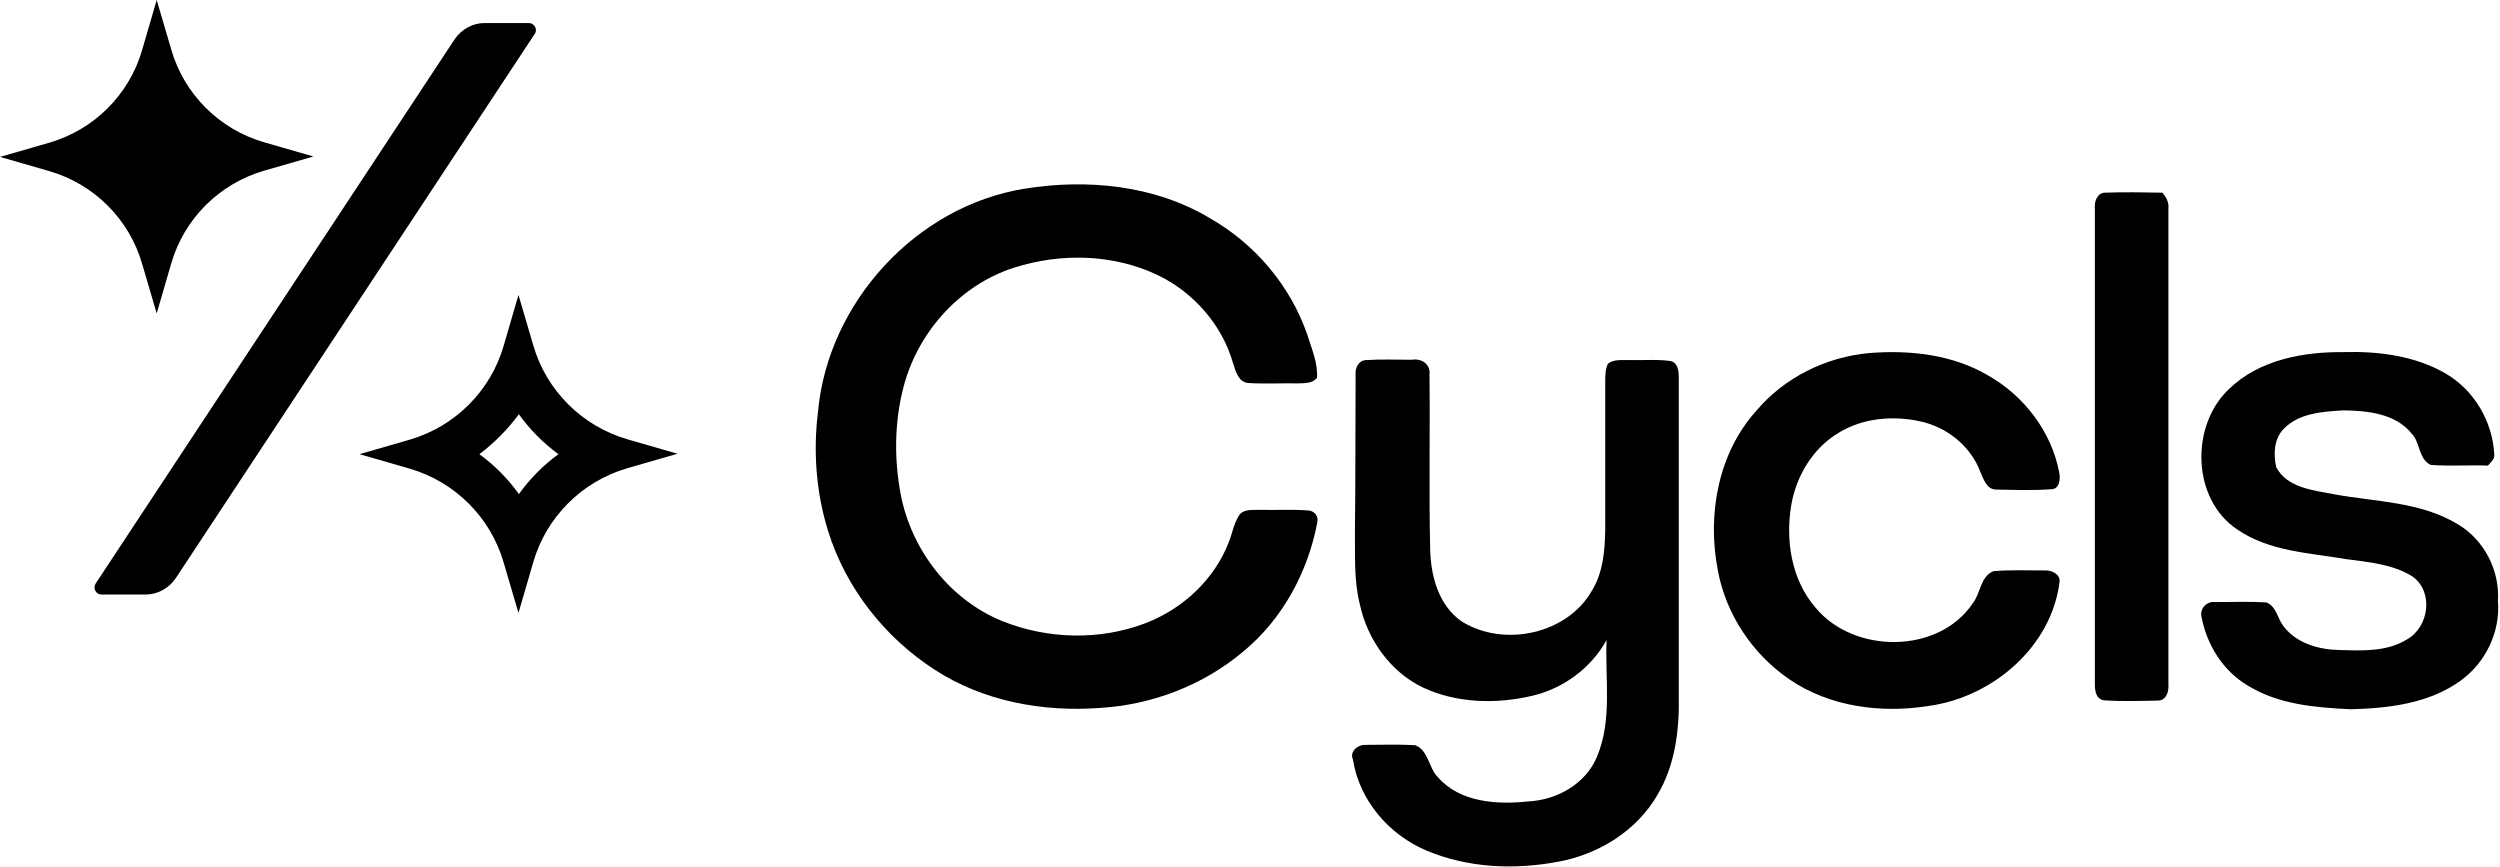 <svg width="721" height="250" viewBox="0 0 721 250" fill="none" xmlns="http://www.w3.org/2000/svg">
<path d="M152.54 6.646H139.782C136.331 6.646 133.089 8.424 131.102 11.352L27.57 168.323C26.733 169.682 27.675 171.46 29.243 171.46H42.002C45.453 171.46 48.695 169.682 50.682 166.754L154.214 9.783C155.155 8.528 154.109 6.646 152.54 6.646Z" fill="black"/>
<path fill-rule="evenodd" clip-rule="evenodd" d="M45.191 0L49.375 14.239C53.081 27.151 63.243 37.287 76.155 41.028L90.382 45.131L76.155 49.233C63.243 52.974 53.081 63.111 49.375 76.022L45.191 90.382L41.007 76.143C37.3 63.231 27.139 53.095 14.227 49.354L0 45.251L14.227 41.149C27.139 37.408 37.3 27.271 41.007 14.36L45.191 0Z" fill="black"/>
<path d="M149.651 119.472C152.805 123.88 156.687 127.799 161.054 130.982C156.687 134.166 152.805 138.084 149.651 142.492C146.497 138.084 142.615 134.166 138.247 130.982C142.493 127.799 146.375 123.88 149.651 119.472ZM149.529 85.065L145.284 99.636C141.523 112.738 131.211 123.023 118.11 126.819L103.674 130.982L118.11 135.145C131.211 138.941 141.523 149.227 145.284 162.328L149.529 176.777L153.775 162.206C157.536 149.104 167.847 138.819 180.949 135.023L195.385 130.86L180.949 126.697C167.847 122.901 157.536 112.616 153.775 99.514L149.529 85.065Z" fill="black"/>
<path d="M295.538 54.413C313.489 51.533 332.879 53.357 348.814 62.861C361.869 70.252 372.14 82.347 377.036 96.554C378.284 100.586 380.108 104.714 379.82 108.937C378.572 110.665 376.172 110.473 374.348 110.569C369.645 110.473 364.941 110.761 360.333 110.473C357.261 110.473 356.397 107.209 355.63 104.81C352.462 93.578 344.014 84.075 333.551 79.179C320.784 73.228 305.905 72.94 292.562 77.164C276.531 82.251 264.148 96.362 260.308 112.681C257.909 122.568 257.909 132.936 259.828 142.919C262.996 158.758 273.939 172.965 289.01 179.108C302.161 184.388 317.232 184.772 330.479 179.684C341.135 175.556 350.254 167.109 354.382 156.358C355.438 153.766 355.821 150.886 357.453 148.486C358.893 146.663 361.485 147.142 363.501 147.046C368.205 147.142 372.908 146.855 377.516 147.238C379.148 147.43 380.3 148.966 379.916 150.598C377.228 164.997 369.837 178.628 358.509 187.94C346.99 197.635 332.207 203.298 317.232 204.162C300.722 205.41 283.539 202.242 269.524 193.123C255.125 183.812 243.894 169.509 238.806 153.094C235.35 141.959 234.486 130.152 235.926 118.633C238.806 87.243 264.244 59.405 295.538 54.413Z" fill="black"/>
<path d="M604.156 60.077C603.964 58.157 604.828 55.565 607.132 55.565C612.603 55.373 618.075 55.469 623.642 55.565C624.698 56.813 625.562 58.349 625.37 60.077C625.37 105.769 625.37 151.558 625.37 197.251C625.562 199.363 624.794 202.05 622.298 202.05C617.115 202.146 611.835 202.338 606.652 201.954C603.964 201.378 604.156 198.211 604.156 196.195C604.156 150.79 604.156 105.481 604.156 60.077Z" fill="black"/>
<path d="M538.976 101.833C550.687 100.873 563.07 102.217 573.341 108.264C583.708 114.12 591.676 124.487 593.884 136.294C594.268 138.118 593.98 141.094 591.58 141.094C586.3 141.478 581.021 141.286 575.837 141.19C572.957 141.286 572.093 138.214 571.133 136.102C568.35 128.615 561.438 123.143 553.759 121.512C545.887 119.784 537.248 120.552 530.336 124.775C522.849 129.191 518.049 137.254 516.609 145.606C514.881 155.781 516.609 167.204 523.617 175.268C534.656 188.611 559.038 188.707 568.926 174.02C571.229 171.14 571.133 166.148 574.973 164.708C579.965 164.324 584.956 164.516 589.948 164.516C591.676 164.42 594.268 165.668 593.98 167.78C591.676 186.595 574.589 201.09 556.254 203.586C542.623 205.793 527.648 203.874 516.033 195.906C505.378 188.611 497.699 177.092 495.395 164.324C492.323 148.39 495.491 130.631 506.626 118.344C514.689 108.84 526.593 102.985 538.976 101.833Z" fill="black"/>
<path d="M642.937 112.105C651.576 103.754 664.247 101.45 675.863 101.546C685.942 101.258 696.597 102.602 705.428 107.786C713.588 112.585 718.867 121.609 719.347 131.016C719.539 132.456 718.291 133.32 717.523 134.28C712.052 134.088 706.484 134.472 701.013 134.088C697.461 132.36 698.037 127.656 695.541 125.064C690.837 119.209 682.678 118.441 675.766 118.345C669.815 118.729 663.095 119.113 658.68 123.624C655.8 126.504 655.608 131.016 656.472 134.76C659.64 140.711 667.127 141.383 673.079 142.535C685.078 144.743 698.037 144.647 708.788 151.174C716.372 155.59 720.979 164.517 720.403 173.253C721.171 182.18 716.851 191.108 709.652 196.291C700.533 202.915 688.918 204.259 677.974 204.547C667.799 204.067 657.048 203.203 648.12 197.635C641.017 193.411 636.313 185.732 634.873 177.668C634.489 175.365 636.505 173.349 638.809 173.637C643.705 173.637 648.696 173.445 653.592 173.733C656.472 174.789 656.856 178.436 658.584 180.644C662.327 185.54 668.759 187.364 674.615 187.46C681.238 187.652 688.342 188.036 694.197 184.388C700.533 180.836 701.973 170.661 695.733 166.245C690.069 162.694 683.062 162.118 676.63 161.254C665.975 159.43 654.456 159.046 645.241 152.71C632.09 143.975 631.61 122.664 642.937 112.105Z" fill="black"/>
<path d="M390.957 107.977C390.765 106.057 391.917 103.85 394.028 103.85C398.348 103.562 402.764 103.754 407.18 103.754C409.867 103.274 412.651 105.002 412.267 107.977C412.459 124.68 412.075 141.383 412.459 158.086C412.555 165.957 414.859 174.692 421.674 179.3C433.866 186.788 452.104 182.852 459.208 170.181C462.376 164.901 462.856 158.662 462.952 152.71C462.952 138.503 462.952 124.392 462.952 110.185C462.952 108.457 462.951 106.537 463.719 104.906C465.543 103.466 467.943 103.946 470.151 103.85C474.087 103.946 478.022 103.562 481.862 104.138C484.07 104.714 484.166 107.305 484.166 109.129C484.166 139.655 484.166 170.181 484.166 200.707C484.358 210.498 483.11 220.673 478.022 229.217C472.071 239.584 461.032 246.399 449.417 248.511C436.841 250.911 423.402 250.335 411.499 245.343C400.652 240.832 392.013 230.848 390.189 219.041C389.133 216.737 391.629 214.722 393.741 214.818C398.54 214.818 403.34 214.626 408.139 214.914C412.075 216.449 411.979 221.537 414.763 224.225C421.099 231.424 431.754 232.096 440.681 231.136C448.937 230.752 457.288 226.145 460.552 218.273C465.063 207.618 462.856 195.811 463.336 184.58C458.824 192.739 450.856 198.595 441.737 200.707C431.37 203.106 419.947 202.818 410.251 198.211C400.94 193.699 394.412 184.484 392.205 174.405C390.381 167.301 390.861 159.91 390.765 152.614C390.957 137.735 390.861 122.856 390.957 107.977Z" fill="black"/>
</svg>
